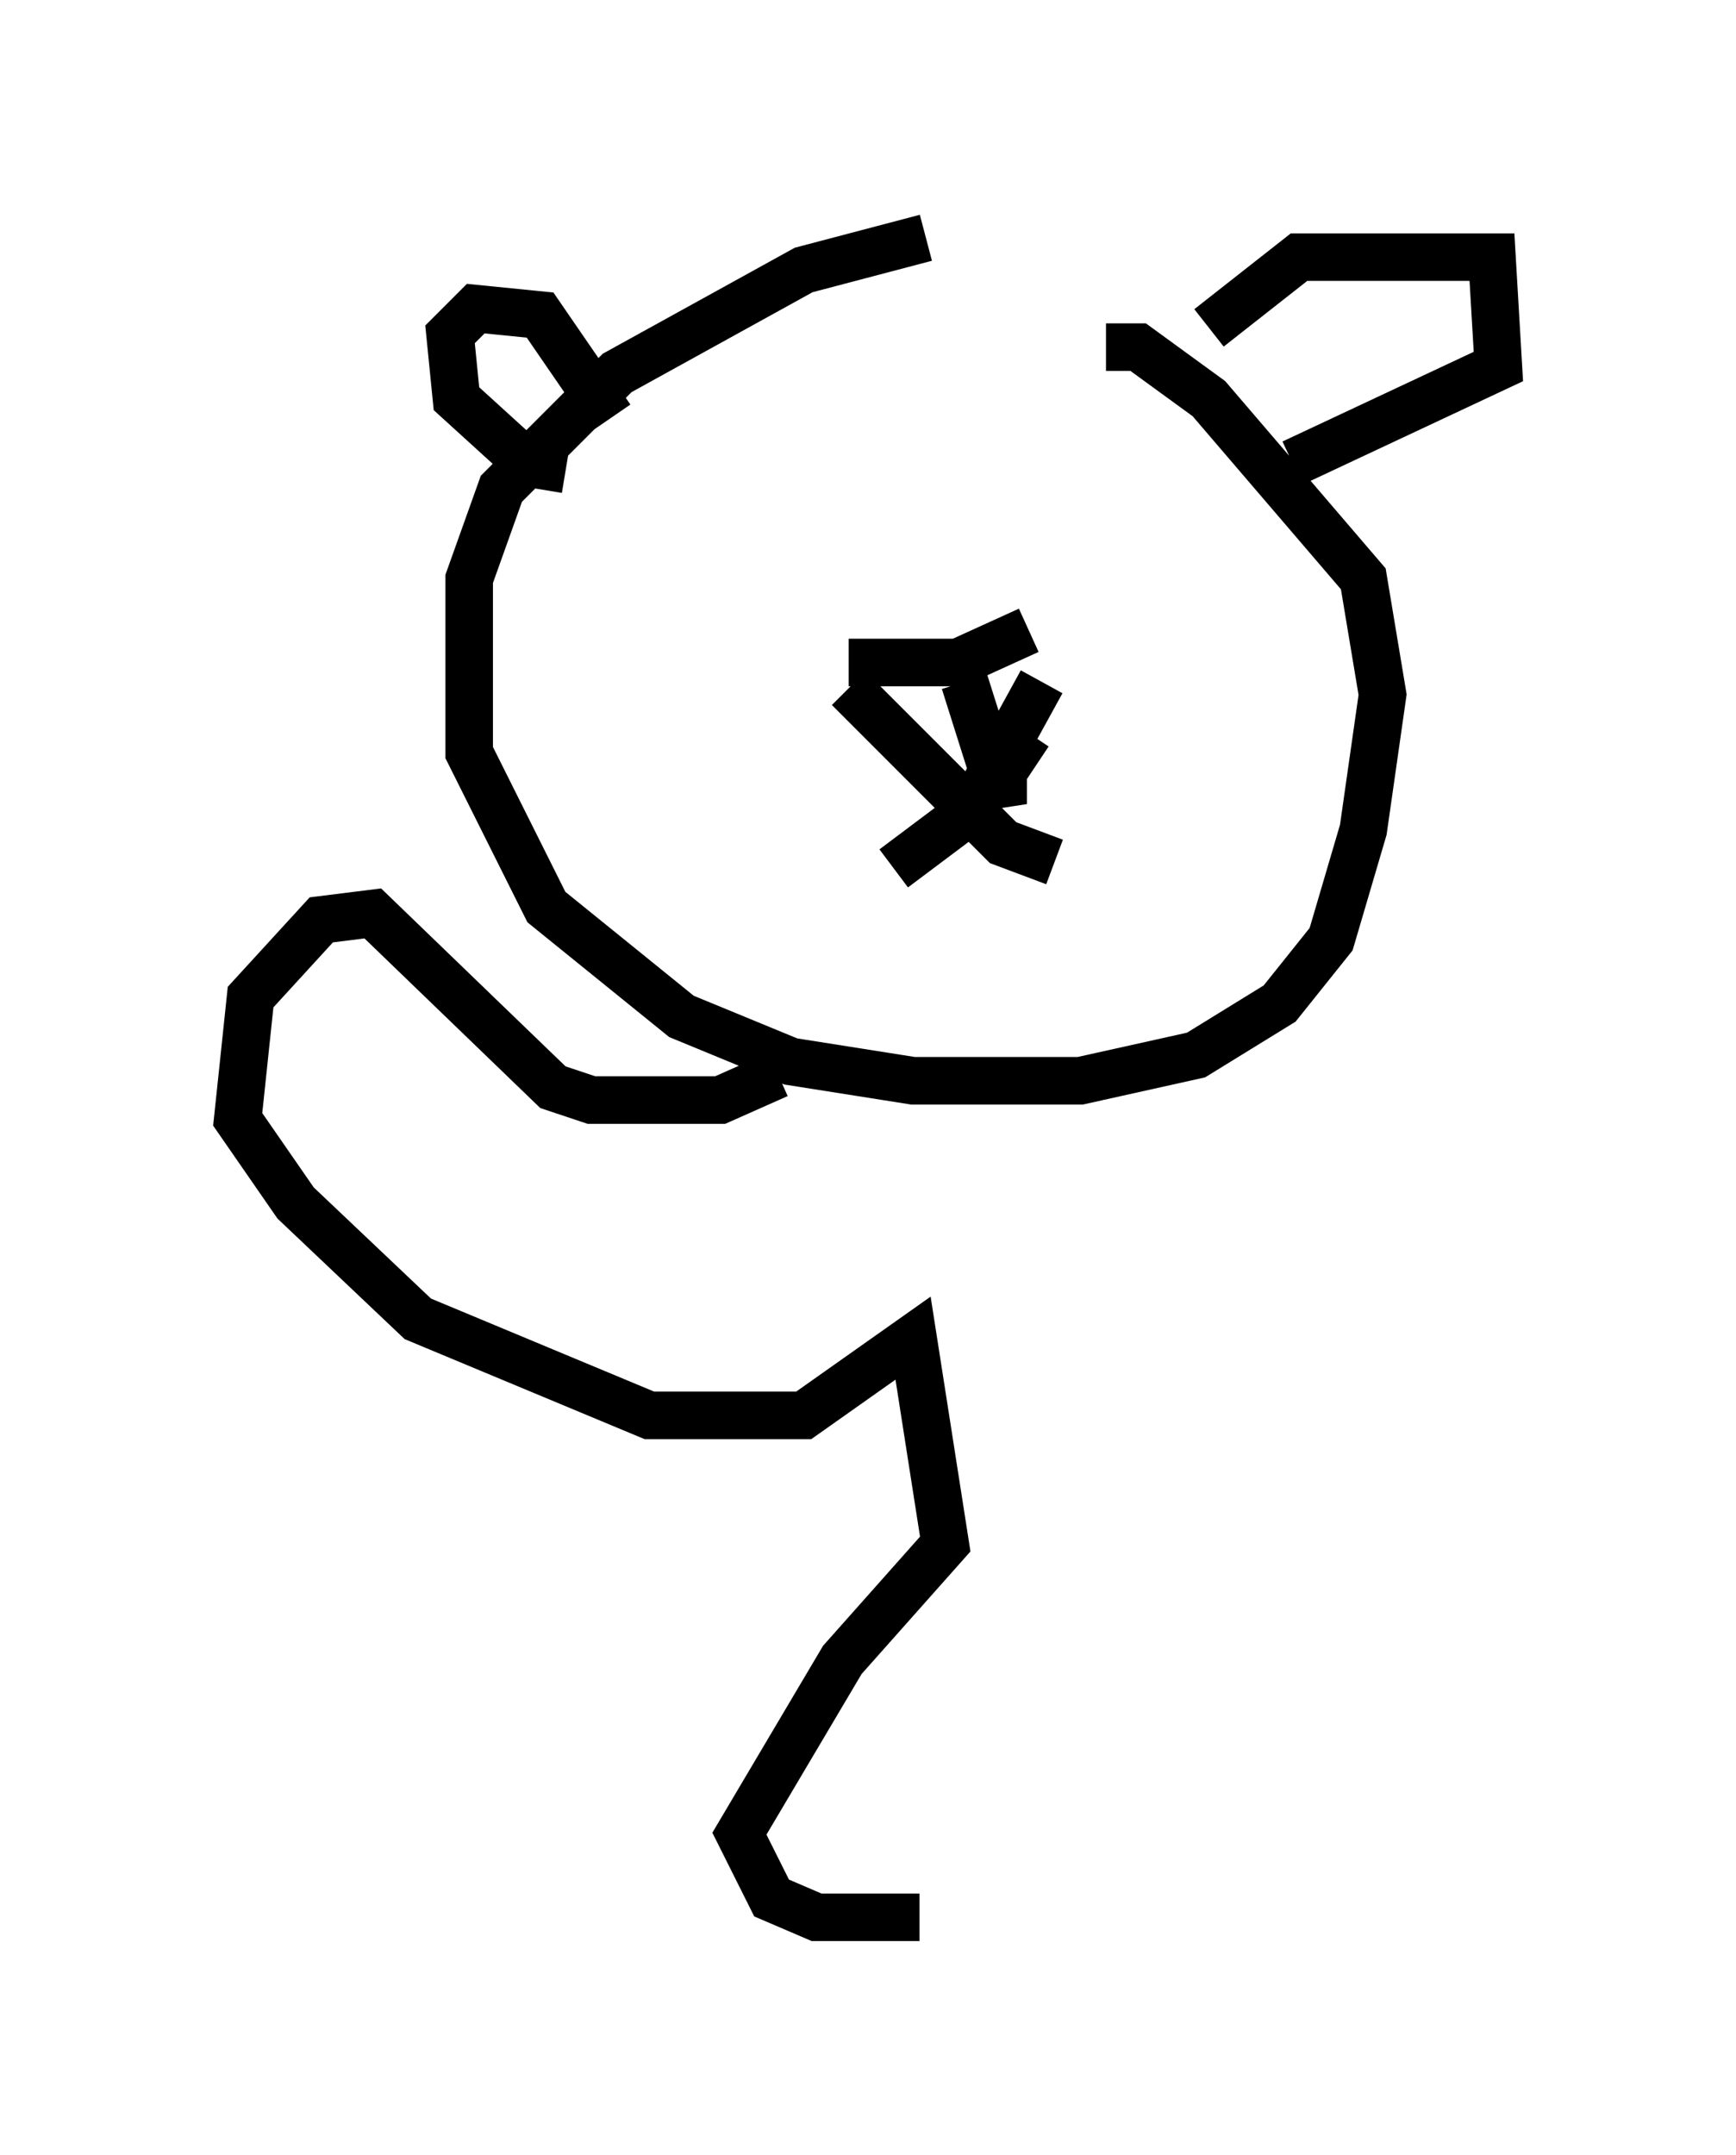 <?xml version="1.0" encoding="utf-8" ?>
<svg baseProfile="full" height="45.318" version="1.1" width="36.522" xmlns="http://www.w3.org/2000/svg" xmlns:ev="http://www.w3.org/2001/xml-events" xmlns:xlink="http://www.w3.org/1999/xlink"><defs /><rect fill="white" height="45.318" width="36.522" x="0" y="0" /><path d="M21.238, 5 m-1.759, 0.0 l-2.571, 0.677 -3.924, 2.165 l-2.436, 2.436 -0.677, 1.894 l0.0, 3.654 1.624, 3.248 l2.842, 2.3 2.3, 0.947 l2.571, 0.406 3.518, 0.0 l2.436, -0.541 1.759, -1.083 l1.083, -1.353 0.677, -2.3 l0.406, -2.842 -0.406, -2.436 l-3.248, -3.789 -1.488, -1.083 l-0.677, 0.0 m-5.413, 6.631 l2.3, 0.0 1.488, -0.677 m0.271, 1.083 l-1.488, 2.706 -1.624, 1.218 m-0.947, -3.789 l3.248, 3.248 1.083, 0.406 m-0.541, -2.706 l-0.541, 0.812 0.0, 0.677 l-0.812, -2.571 m-2.571, -5.277 l0.0, 0.0 m3.789, 0.406 l0.0, 0.0 m-8.66, -0.677 l-1.488, -2.165 -1.353, -0.135 l-0.541, 0.541 0.135, 1.353 l1.488, 1.353 0.812, 0.135 m13.532, -2.977 l1.894, -1.488 4.059, 0.0 l0.135, 2.3 -4.33, 2.03 m-10.825, 12.855 l-1.218, 0.541 -2.706, 0.0 l-0.812, -0.271 -3.789, -3.654 l-1.083, 0.135 -1.488, 1.624 l-0.271, 2.571 1.218, 1.759 l2.571, 2.436 4.871, 2.03 l3.248, 0.0 2.3, -1.624 l0.677, 4.33 -2.165, 2.436 l-2.165, 3.654 0.677, 1.353 l0.947, 0.406 2.165, 0.0 " fill="none" stroke="black" stroke-width="1" /></svg>